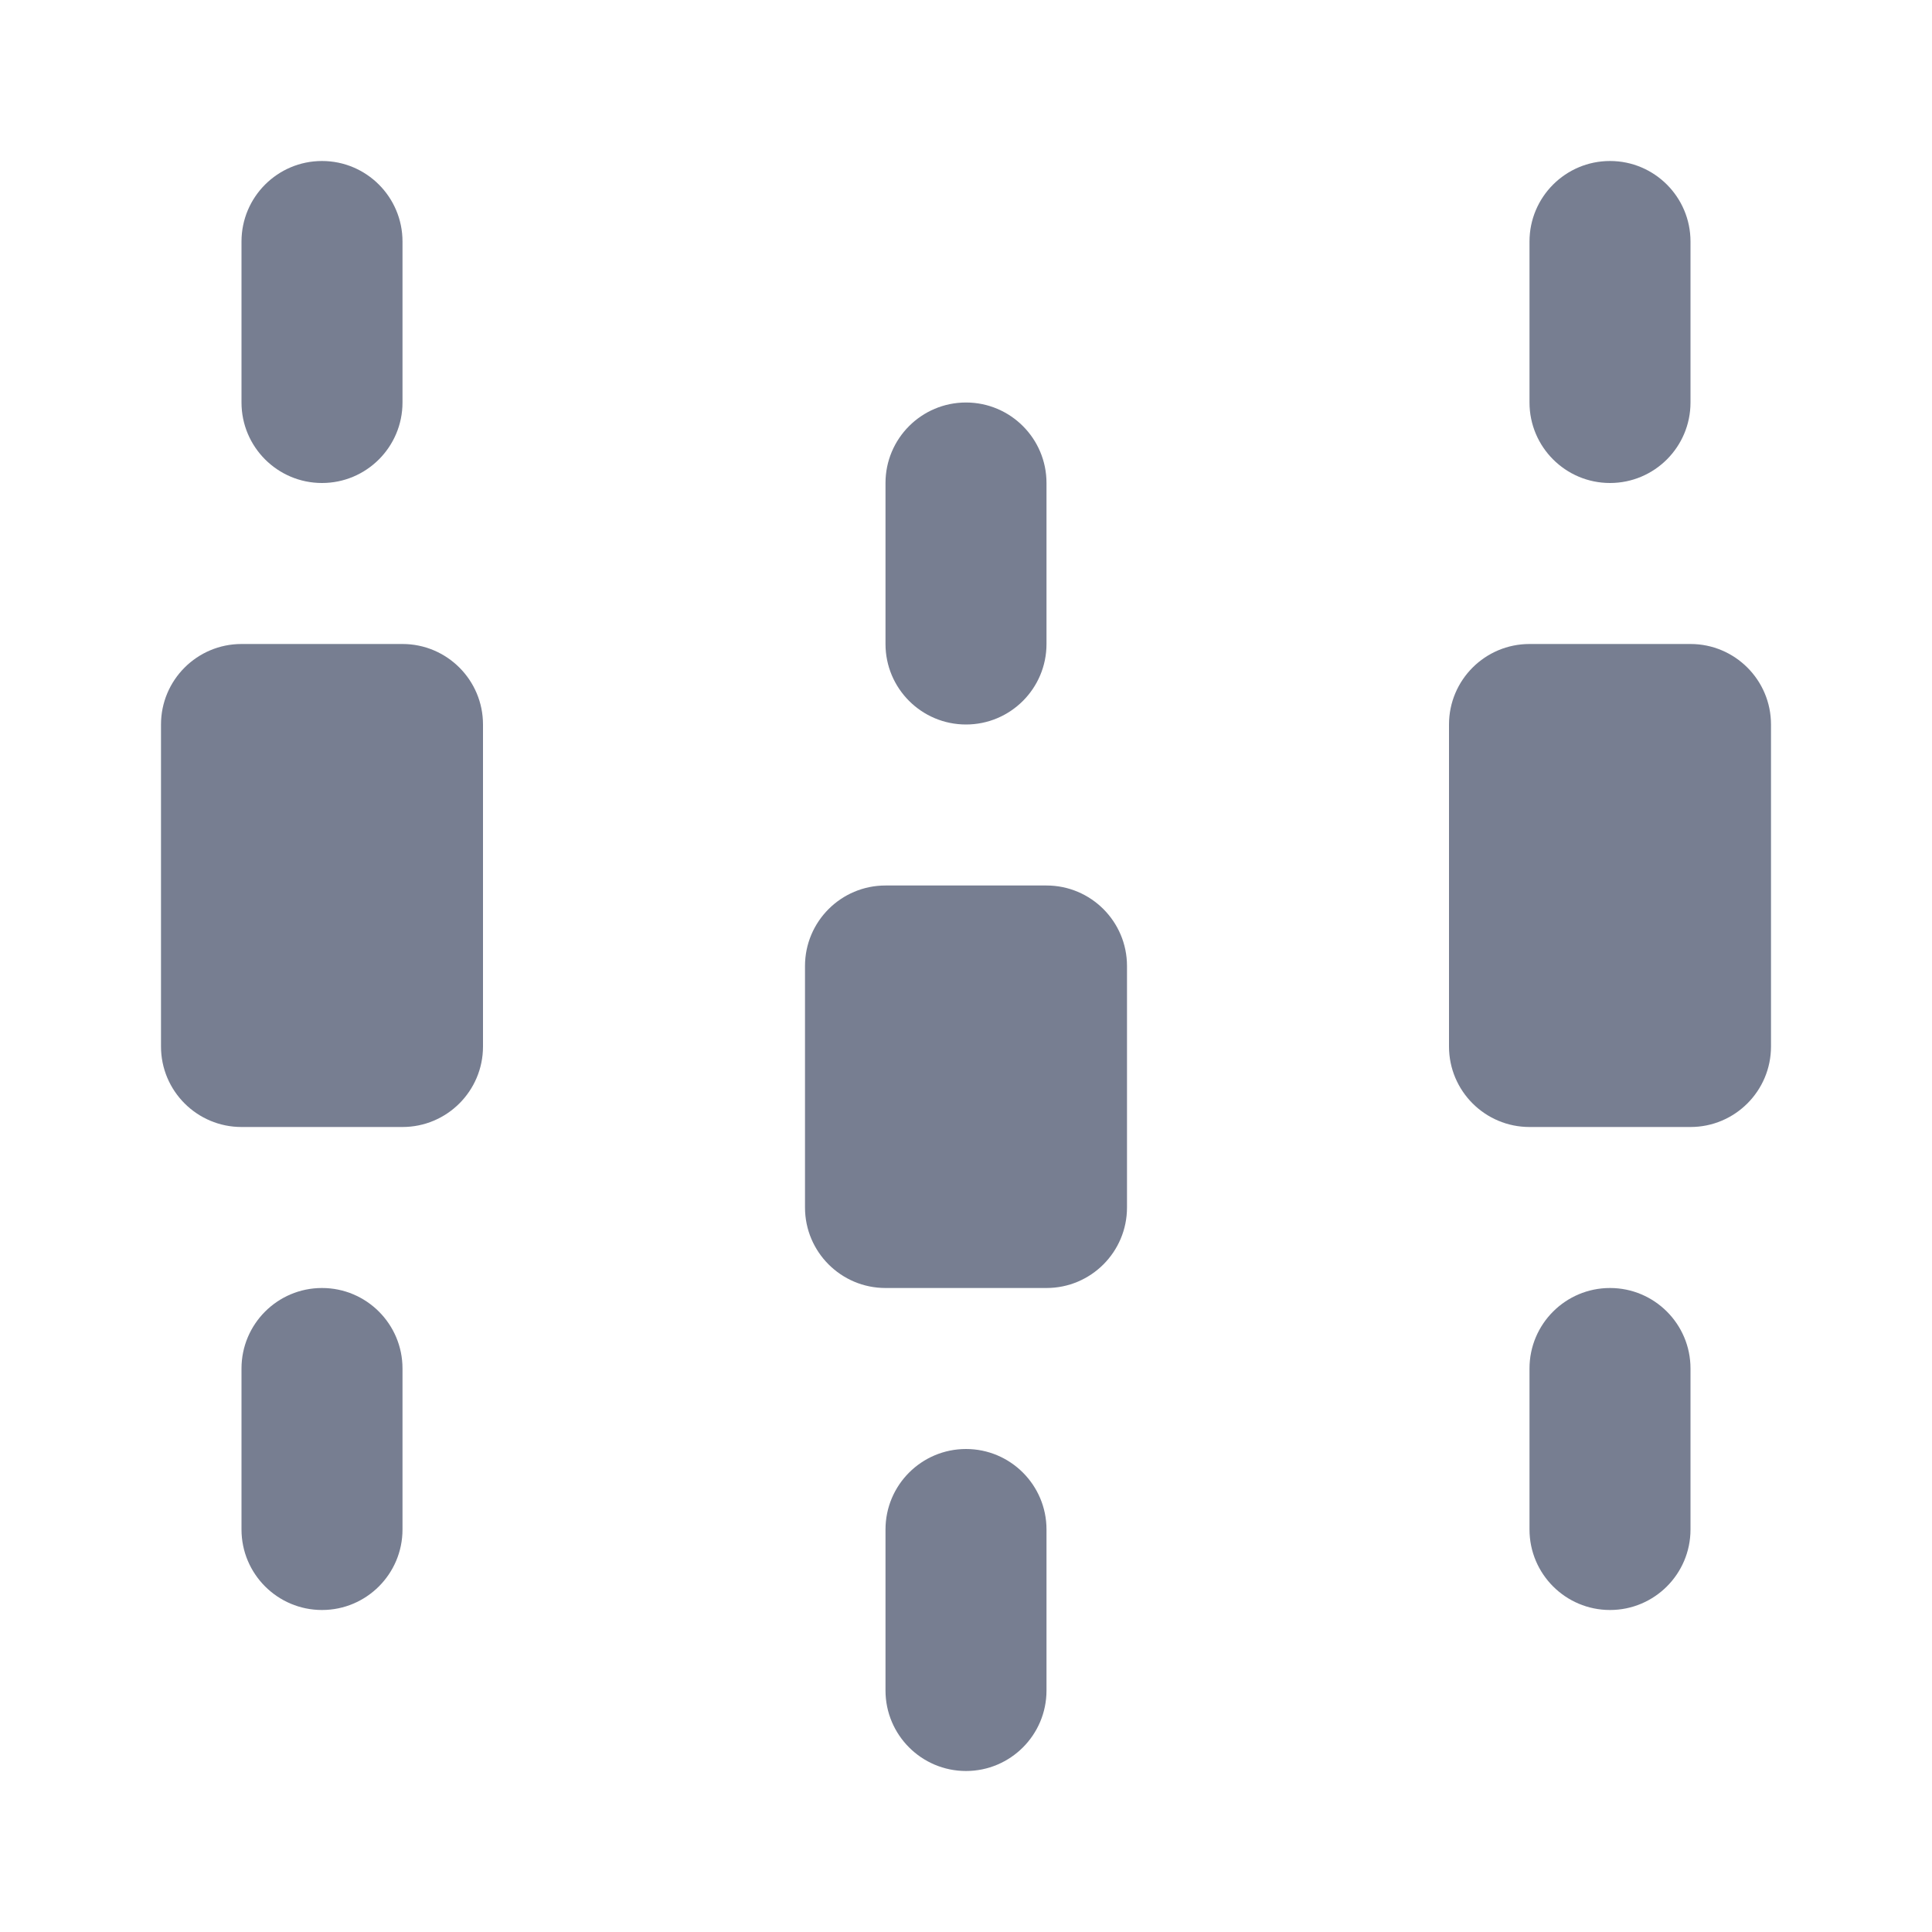 <svg width="24" height="24" viewBox="0 0 24 24" fill="none" xmlns="http://www.w3.org/2000/svg">
<path d="M5 3C5 2.448 4.552 2 4 2C3.448 2 3 2.448 3 3V5C3 5.552 3.448 6 4 6C4.552 6 5 5.552 5 5V3Z" fill="#777E91"/>
<path d="M5 17C5 16.448 4.552 16 4 16C3.448 16 3 16.448 3 17V19C3 19.552 3.448 20 4 20C4.552 20 5 19.552 5 19V17Z" fill="#777E91"/>
<path d="M13 6C13 5.448 12.552 5 12 5C11.448 5 11 5.448 11 6V8C11 8.552 11.448 9 12 9C12.552 9 13 8.552 13 8V6Z" fill="#777E91"/>
<path d="M13 19C13 18.448 12.552 18 12 18C11.448 18 11 18.448 11 19V21C11 21.552 11.448 22 12 22C12.552 22 13 21.552 13 21V19Z" fill="#777E91"/>
<path d="M20 2C20.552 2 21 2.448 21 3V5C21 5.552 20.552 6 20 6C19.448 6 19 5.552 19 5V3C19 2.448 19.448 2 20 2Z" fill="#777E91"/>
<path d="M20 16C20.552 16 21 16.448 21 17V19C21 19.552 20.552 20 20 20C19.448 20 19 19.552 19 19V17C19 16.448 19.448 16 20 16Z" fill="#777E91"/>
<path d="M2 9C2 8.448 2.448 8 3 8H5C5.552 8 6 8.448 6 9V13C6 13.552 5.552 14 5 14H3C2.448 14 2 13.552 2 13V9Z" fill="#777E91"/>
<path d="M10 12C10 11.448 10.448 11 11 11H13C13.552 11 14 11.448 14 12V15C14 15.552 13.552 16 13 16H11C10.448 16 10 15.552 10 15V12Z" fill="#777E91"/>
<path d="M19 8C18.448 8 18 8.448 18 9V13C18 13.552 18.448 14 19 14H21C21.552 14 22 13.552 22 13V9C22 8.448 21.552 8 21 8H19Z" fill="#777E91"/>
</svg>
